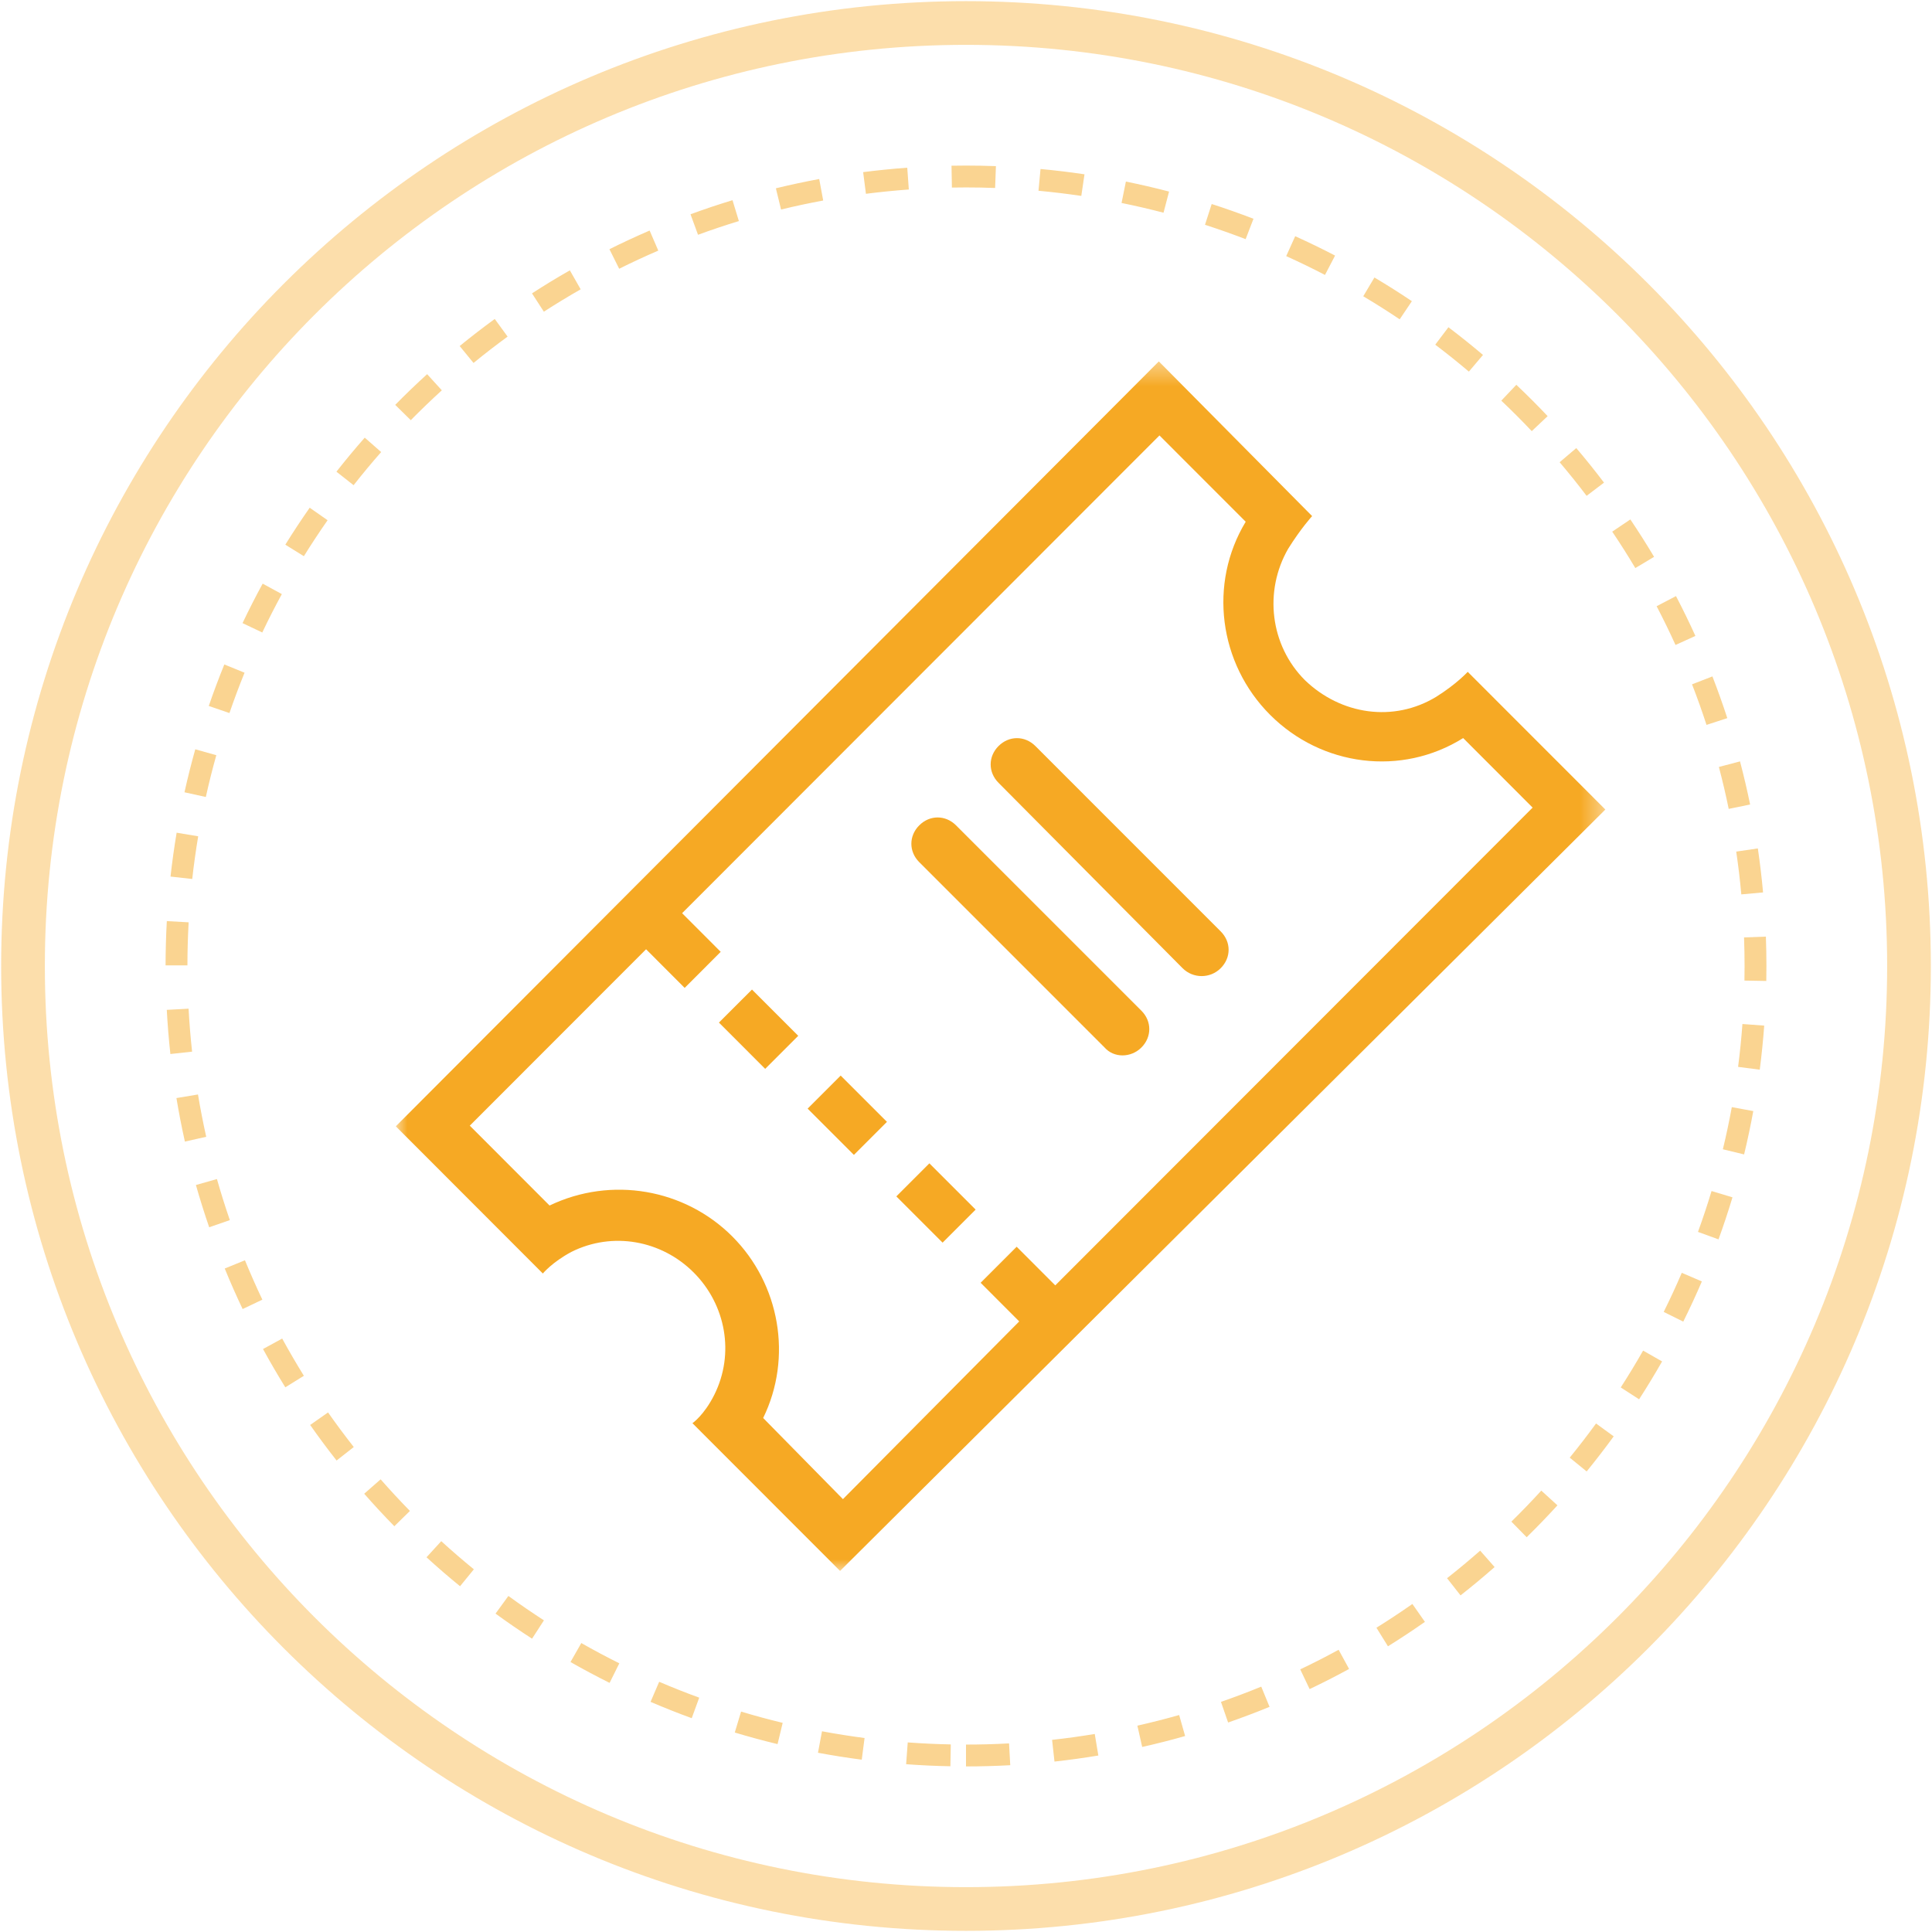 <?xml version="1.0" encoding="UTF-8"?>
<svg width="84px" height="84px" viewBox="0 0 84 84" version="1.1" xmlns="http://www.w3.org/2000/svg" xmlns:xlink="http://www.w3.org/1999/xlink">
    <!-- Generator: Sketch 47.1 (45422) - http://www.bohemiancoding.com/sketch -->
    <title>Group 4</title>
    <desc>Created with Sketch.</desc>
    <defs>
        <polygon id="path-1" points="52.589 52.589 0 52.589 0 26.294 0 -3.55271368e-15 52.589 -3.55271368e-15"></polygon>
    </defs>
    <g id="Symbols" stroke="none" stroke-width="1" fill="none" fill-rule="evenodd">
        <g id="Header" transform="translate(-1233, -18)">
            <g id="Achetez-billet">
                <g transform="translate(1210, 0)">
                    <g id="Group-4" transform="translate(23, 18)">
                        <g id="icon-ticket" transform="translate(17.209, 15.302)">
                            <g id="Page-1" transform="translate(26.5, 26.5) rotate(-90) translate(-26.5, -26.5) ">
                                <mask id="mask-2" fill="white">
                                    <use xlink:href="#path-1"></use>
                                </mask>
                                <g id="Clip-2"></g>
                                <path d="M3.13,19.433 L6.65,15.972 C9.281,17.259 12.473,16.699 14.544,14.63 C16.615,12.559 17.175,9.371 15.888,6.685 L19.36,3.217 L27.03,10.881 L25.35,12.559 L26.918,14.126 L28.598,12.448 L49.365,33.198 L49.369,33.203 L45.618,36.952 C42.931,35.329 39.459,35.777 37.22,38.015 C34.98,40.253 34.532,43.721 36.212,46.407 L33.189,49.427 L12.416,28.672 L14.096,26.994 L12.529,25.427 L10.849,27.105 L3.123,19.441 L3.13,19.433 Z M0,19.316 L33.096,52.58 L33.105,52.589 L39.092,46.605 C39.092,46.605 38.564,46.127 38.004,45.231 C36.884,43.385 37.22,41.092 38.731,39.525 C40.244,38.015 42.595,37.735 44.443,38.798 C45.338,39.357 45.863,39.84 45.863,39.84 L52.589,33.175 L52.587,33.173 L19.332,-3.55271368e-15 L12.932,6.393 C12.932,6.393 13.425,6.797 13.873,7.637 C14.768,9.426 14.376,11.553 12.976,12.951 C11.576,14.35 9.449,14.741 7.657,13.847 C6.762,13.398 6.424,12.897 6.424,12.897 L0,19.316 Z" id="Fill-1" fill="#f6a924" mask="url(#mask-2)"></path>
                                <polygon id="Fill-4" fill="#f6a924" mask="url(#mask-2)" points="14.274 23.773 16.285 21.762 17.722 23.199 15.711 25.21"></polygon>
                                <polygon id="Fill-6" fill="#f6a924" mask="url(#mask-2)" points="18.089 19.917 20.101 17.905 21.538 19.342 19.526 21.354"></polygon>
                                <polygon id="Fill-8" fill="#f6a924" mask="url(#mask-2)" points="21.83 16.06 23.842 14.049 25.278 15.486 23.267 17.497"></polygon>
                                <path d="M22.758,32.417 C22.986,32.646 23.272,32.76 23.558,32.76 C23.844,32.76 24.13,32.646 24.358,32.417 L32.417,24.358 C32.875,23.901 32.875,23.215 32.417,22.758 C31.96,22.301 31.274,22.301 30.817,22.758 L22.758,30.817 C22.301,31.217 22.301,31.96 22.758,32.417" id="Fill-10" fill="#f6a924" mask="url(#mask-2)"></path>
                                <path d="M26.206,35.865 C26.435,36.094 26.721,36.209 27.007,36.209 C27.292,36.209 27.578,36.094 27.807,35.865 L35.866,27.807 C36.323,27.349 36.323,26.664 35.866,26.206 C35.409,25.749 34.723,25.749 34.266,26.206 L26.206,34.208 C25.749,34.665 25.749,35.408 26.206,35.865" id="Fill-12" fill="#f6a924" mask="url(#mask-2)"></path>
                            </g>
                        </g>
                        <path d="M42,83.95 C18.832,83.95 0.05,65.168 0.05,42 C0.05,18.832 18.832,0.05 42,0.05 C65.168,0.05 83.95,18.832 83.95,42 C83.95,65.168 65.168,83.95 42,83.95 Z M42,82.05 C64.119,82.05 82.05,64.119 82.05,42 C82.05,19.881 64.119,1.95 42,1.95 C19.881,1.95 1.95,19.881 1.95,42 C1.95,64.119 19.881,82.05 42,82.05 Z" id="Oval-3" fill="#f6a924" fill-rule="nonzero" opacity="0.381"></path>
                        <path d="M42,76.801 C42.644,76.801 43.285,76.783 43.924,76.748 L43.872,75.8 C43.251,75.834 42.626,75.851 42,75.851 L42,76.801 Z M45.847,76.59 C46.486,76.52 47.122,76.432 47.754,76.327 L47.598,75.39 C46.984,75.492 46.365,75.578 45.743,75.646 L45.847,76.59 Z M49.66,75.955 C50.287,75.814 50.91,75.656 51.527,75.48 L51.268,74.566 C50.667,74.737 50.062,74.891 49.451,75.028 L49.66,75.955 Z M53.396,74.892 C54.003,74.681 54.604,74.454 55.198,74.211 L54.837,73.332 C54.26,73.569 53.676,73.789 53.085,73.994 L53.396,74.892 Z M56.94,73.439 C57.52,73.163 58.093,72.871 58.656,72.563 L58.201,71.729 C57.653,72.029 57.096,72.313 56.532,72.581 L56.94,73.439 Z M60.346,71.578 C60.891,71.239 61.427,70.885 61.953,70.516 L61.408,69.738 C60.896,70.097 60.375,70.441 59.845,70.771 L60.346,71.578 Z M63.502,69.365 C64.007,68.968 64.501,68.557 64.983,68.133 L64.355,67.419 C63.886,67.832 63.406,68.232 62.915,68.618 L63.502,69.365 Z M66.377,66.836 C66.836,66.386 67.282,65.924 67.715,65.449 L67.013,64.809 C66.592,65.27 66.158,65.72 65.712,66.158 L66.377,66.836 Z M68.985,63.976 C69.391,63.478 69.783,62.969 70.161,62.45 L69.393,61.891 C69.025,62.396 68.644,62.892 68.249,63.376 L68.985,63.976 Z M71.265,60.839 C71.614,60.299 71.947,59.75 72.265,59.192 L71.439,58.722 C71.13,59.265 70.806,59.799 70.467,60.324 L71.265,60.839 Z M73.185,57.462 C73.471,56.887 73.741,56.305 73.994,55.714 L73.121,55.34 C72.875,55.914 72.612,56.481 72.335,57.04 L73.185,57.462 Z M74.718,53.886 C74.937,53.283 75.14,52.673 75.325,52.058 L74.415,51.784 C74.235,52.382 74.038,52.975 73.825,53.561 L74.718,53.886 Z M75.831,50.192 C75.981,49.569 76.114,48.94 76.23,48.308 L75.296,48.136 C75.183,48.752 75.054,49.363 74.907,49.969 L75.831,50.192 Z M76.511,46.508 C76.593,45.873 76.658,45.234 76.705,44.592 L75.758,44.522 C75.712,45.147 75.649,45.768 75.569,46.386 L76.511,46.508 Z M76.795,42.651 C76.799,42.435 76.801,42.219 76.801,42.003 C76.801,41.574 76.793,41.148 76.778,40.723 L75.828,40.757 C75.843,41.171 75.851,41.585 75.851,42.003 C75.851,42.214 75.849,42.424 75.845,42.634 L76.795,42.651 Z M76.655,38.801 C76.597,38.16 76.521,37.522 76.428,36.888 L75.488,37.026 C75.579,37.643 75.653,38.264 75.709,38.887 L76.655,38.801 Z M76.092,34.979 C75.963,34.349 75.816,33.724 75.653,33.104 L74.734,33.346 C74.893,33.949 75.036,34.557 75.161,35.169 L76.092,34.979 Z M75.1,31.223 C74.901,30.612 74.685,30.007 74.453,29.409 L73.567,29.753 C73.793,30.335 74.003,30.923 74.196,31.517 L75.1,31.223 Z M73.713,27.649 C73.448,27.064 73.166,26.486 72.869,25.917 L72.027,26.357 C72.316,26.91 72.59,27.472 72.848,28.042 L73.713,27.649 Z M71.917,24.211 C71.588,23.66 71.244,23.117 70.885,22.584 L70.097,23.115 C70.446,23.633 70.781,24.161 71.101,24.698 L71.917,24.211 Z M69.74,20.984 C69.352,20.472 68.95,19.971 68.534,19.482 L67.81,20.097 C68.214,20.573 68.606,21.06 68.983,21.558 L69.74,20.984 Z M67.289,18.093 C66.848,17.626 66.394,17.172 65.927,16.73 L65.274,17.42 C65.728,17.849 66.169,18.291 66.598,18.745 L67.289,18.093 Z M64.478,15.432 C63.988,15.017 63.487,14.616 62.975,14.228 L62.402,14.986 C62.9,15.363 63.388,15.753 63.864,16.157 L64.478,15.432 Z M61.386,13.095 C60.853,12.736 60.31,12.393 59.758,12.065 L59.272,12.881 C59.809,13.201 60.337,13.535 60.856,13.883 L61.386,13.095 Z M58.047,11.112 C57.477,10.815 56.899,10.535 56.313,10.27 L55.922,11.136 C56.492,11.393 57.054,11.666 57.608,11.954 L58.047,11.112 Z M54.499,9.512 C53.9,9.281 53.294,9.067 52.682,8.87 L52.391,9.774 C52.986,9.966 53.575,10.174 54.158,10.398 L54.499,9.512 Z M50.829,8.329 C50.208,8.167 49.582,8.022 48.952,7.894 L48.763,8.825 C49.376,8.949 49.985,9.091 50.588,9.248 L50.829,8.329 Z M47.152,7.578 C46.518,7.484 45.881,7.407 45.24,7.348 L45.152,8.294 C45.776,8.352 46.396,8.426 47.013,8.518 L47.152,7.578 Z M43.301,7.223 C42.87,7.207 42.438,7.199 42.006,7.199 C41.79,7.199 41.58,7.201 41.37,7.205 L41.387,8.155 C41.592,8.151 41.796,8.149 42.005,8.149 C42.427,8.149 42.847,8.157 43.266,8.173 L43.301,7.223 Z M39.446,7.292 C38.803,7.338 38.164,7.403 37.528,7.484 L37.649,8.426 C38.268,8.347 38.889,8.285 39.514,8.239 L39.446,7.292 Z M35.618,7.783 C34.985,7.901 34.357,8.035 33.734,8.187 L33.959,9.11 C34.565,8.962 35.176,8.832 35.791,8.718 L35.618,7.783 Z M31.848,8.704 C31.233,8.891 30.624,9.095 30.022,9.316 L30.349,10.208 C30.935,9.993 31.527,9.794 32.125,9.612 L31.848,8.704 Z M28.245,10.023 C27.655,10.278 27.072,10.548 26.497,10.835 L26.921,11.685 C27.48,11.406 28.047,11.143 28.621,10.896 L28.245,10.023 Z M24.776,11.754 C24.218,12.072 23.669,12.406 23.13,12.755 L23.646,13.552 C24.17,13.213 24.704,12.889 25.247,12.579 L24.776,11.754 Z M21.511,13.868 C20.992,14.246 20.484,14.639 19.986,15.045 L20.588,15.781 C21.071,15.385 21.566,15.003 22.07,14.635 L21.511,13.868 Z M18.571,16.268 C18.096,16.7 17.633,17.146 17.183,17.603 L17.86,18.269 C18.298,17.824 18.749,17.391 19.21,16.97 L18.571,16.268 Z M15.858,19.028 C15.434,19.51 15.024,20.004 14.627,20.508 L15.374,21.096 C15.76,20.604 16.159,20.124 16.572,19.655 L15.858,19.028 Z M13.465,22.075 C13.097,22.601 12.743,23.137 12.405,23.682 L13.212,24.183 C13.541,23.652 13.885,23.131 14.243,22.619 L13.465,22.075 Z M11.42,25.376 C11.112,25.94 10.821,26.512 10.545,27.092 L11.403,27.5 C11.671,26.935 11.955,26.379 12.254,25.83 L11.42,25.376 Z M9.753,28.89 C9.511,29.485 9.286,30.086 9.077,30.694 L9.976,31.003 C10.179,30.411 10.398,29.826 10.633,29.248 L9.753,28.89 Z M8.49,32.578 C8.317,33.196 8.16,33.819 8.021,34.447 L8.949,34.652 C9.084,34.041 9.236,33.436 9.405,32.835 L8.49,32.578 Z M7.68,36.204 C7.574,36.836 7.485,37.472 7.414,38.112 L8.358,38.217 C8.428,37.595 8.514,36.976 8.617,36.361 L7.68,36.204 Z M7.253,40.048 C7.218,40.687 7.2,41.329 7.199,41.973 L8.149,41.974 C8.15,41.347 8.167,40.723 8.202,40.101 L7.253,40.048 Z M7.251,43.907 C7.286,44.55 7.338,45.19 7.408,45.827 L8.352,45.724 C8.284,45.104 8.233,44.481 8.199,43.856 L7.251,43.907 Z M7.671,47.742 C7.776,48.377 7.899,49.008 8.039,49.634 L8.966,49.426 C8.83,48.817 8.711,48.204 8.608,47.586 L7.671,47.742 Z M8.518,51.522 C8.694,52.14 8.886,52.752 9.095,53.359 L9.993,53.049 C9.79,52.459 9.603,51.864 9.432,51.263 L8.518,51.522 Z M9.771,55.153 C10.014,55.748 10.273,56.335 10.549,56.915 L11.407,56.507 C11.139,55.943 10.887,55.372 10.65,54.794 L9.771,55.153 Z M11.435,58.653 C11.743,59.217 12.067,59.772 12.405,60.318 L13.212,59.817 C12.883,59.286 12.569,58.746 12.269,58.198 L11.435,58.653 Z M13.485,61.955 C13.854,62.481 14.237,62.996 14.634,63.501 L15.381,62.914 C14.995,62.423 14.622,61.921 14.263,61.41 L13.485,61.955 Z M15.835,64.945 C16.258,65.428 16.695,65.899 17.145,66.358 L17.823,65.693 C17.386,65.247 16.961,64.788 16.549,64.319 L15.835,64.945 Z M18.544,67.708 C19.018,68.141 19.504,68.561 20.002,68.967 L20.603,68.231 C20.119,67.836 19.646,67.428 19.185,67.007 L18.544,67.708 Z M21.545,70.157 C22.064,70.535 22.594,70.899 23.133,71.247 L23.649,70.45 C23.124,70.11 22.609,69.757 22.104,69.389 L21.545,70.157 Z M24.804,72.262 C25.362,72.58 25.929,72.882 26.504,73.169 L26.927,72.318 C26.368,72.04 25.817,71.746 25.274,71.437 L24.804,72.262 Z M28.285,73.994 C28.875,74.247 29.472,74.484 30.075,74.704 L30.401,73.811 C29.814,73.597 29.233,73.367 28.66,73.121 L28.285,73.994 Z M31.947,75.327 C32.562,75.512 33.182,75.68 33.807,75.831 L34.03,74.907 C33.422,74.76 32.819,74.597 32.221,74.417 L31.947,75.327 Z M35.564,76.207 C36.195,76.324 36.829,76.425 37.467,76.508 L37.59,75.566 C36.969,75.485 36.352,75.387 35.739,75.273 L35.564,76.207 Z M39.397,76.705 C40.036,76.752 40.677,76.782 41.321,76.794 L41.339,75.844 C40.713,75.832 40.089,75.803 39.467,75.757 L39.397,76.705 Z" id="Oval-3" fill="#f6a924" fill-rule="nonzero" opacity="0.497"></path>
                    </g>
                </g>
            </g>
        </g>
    </g>
</svg>